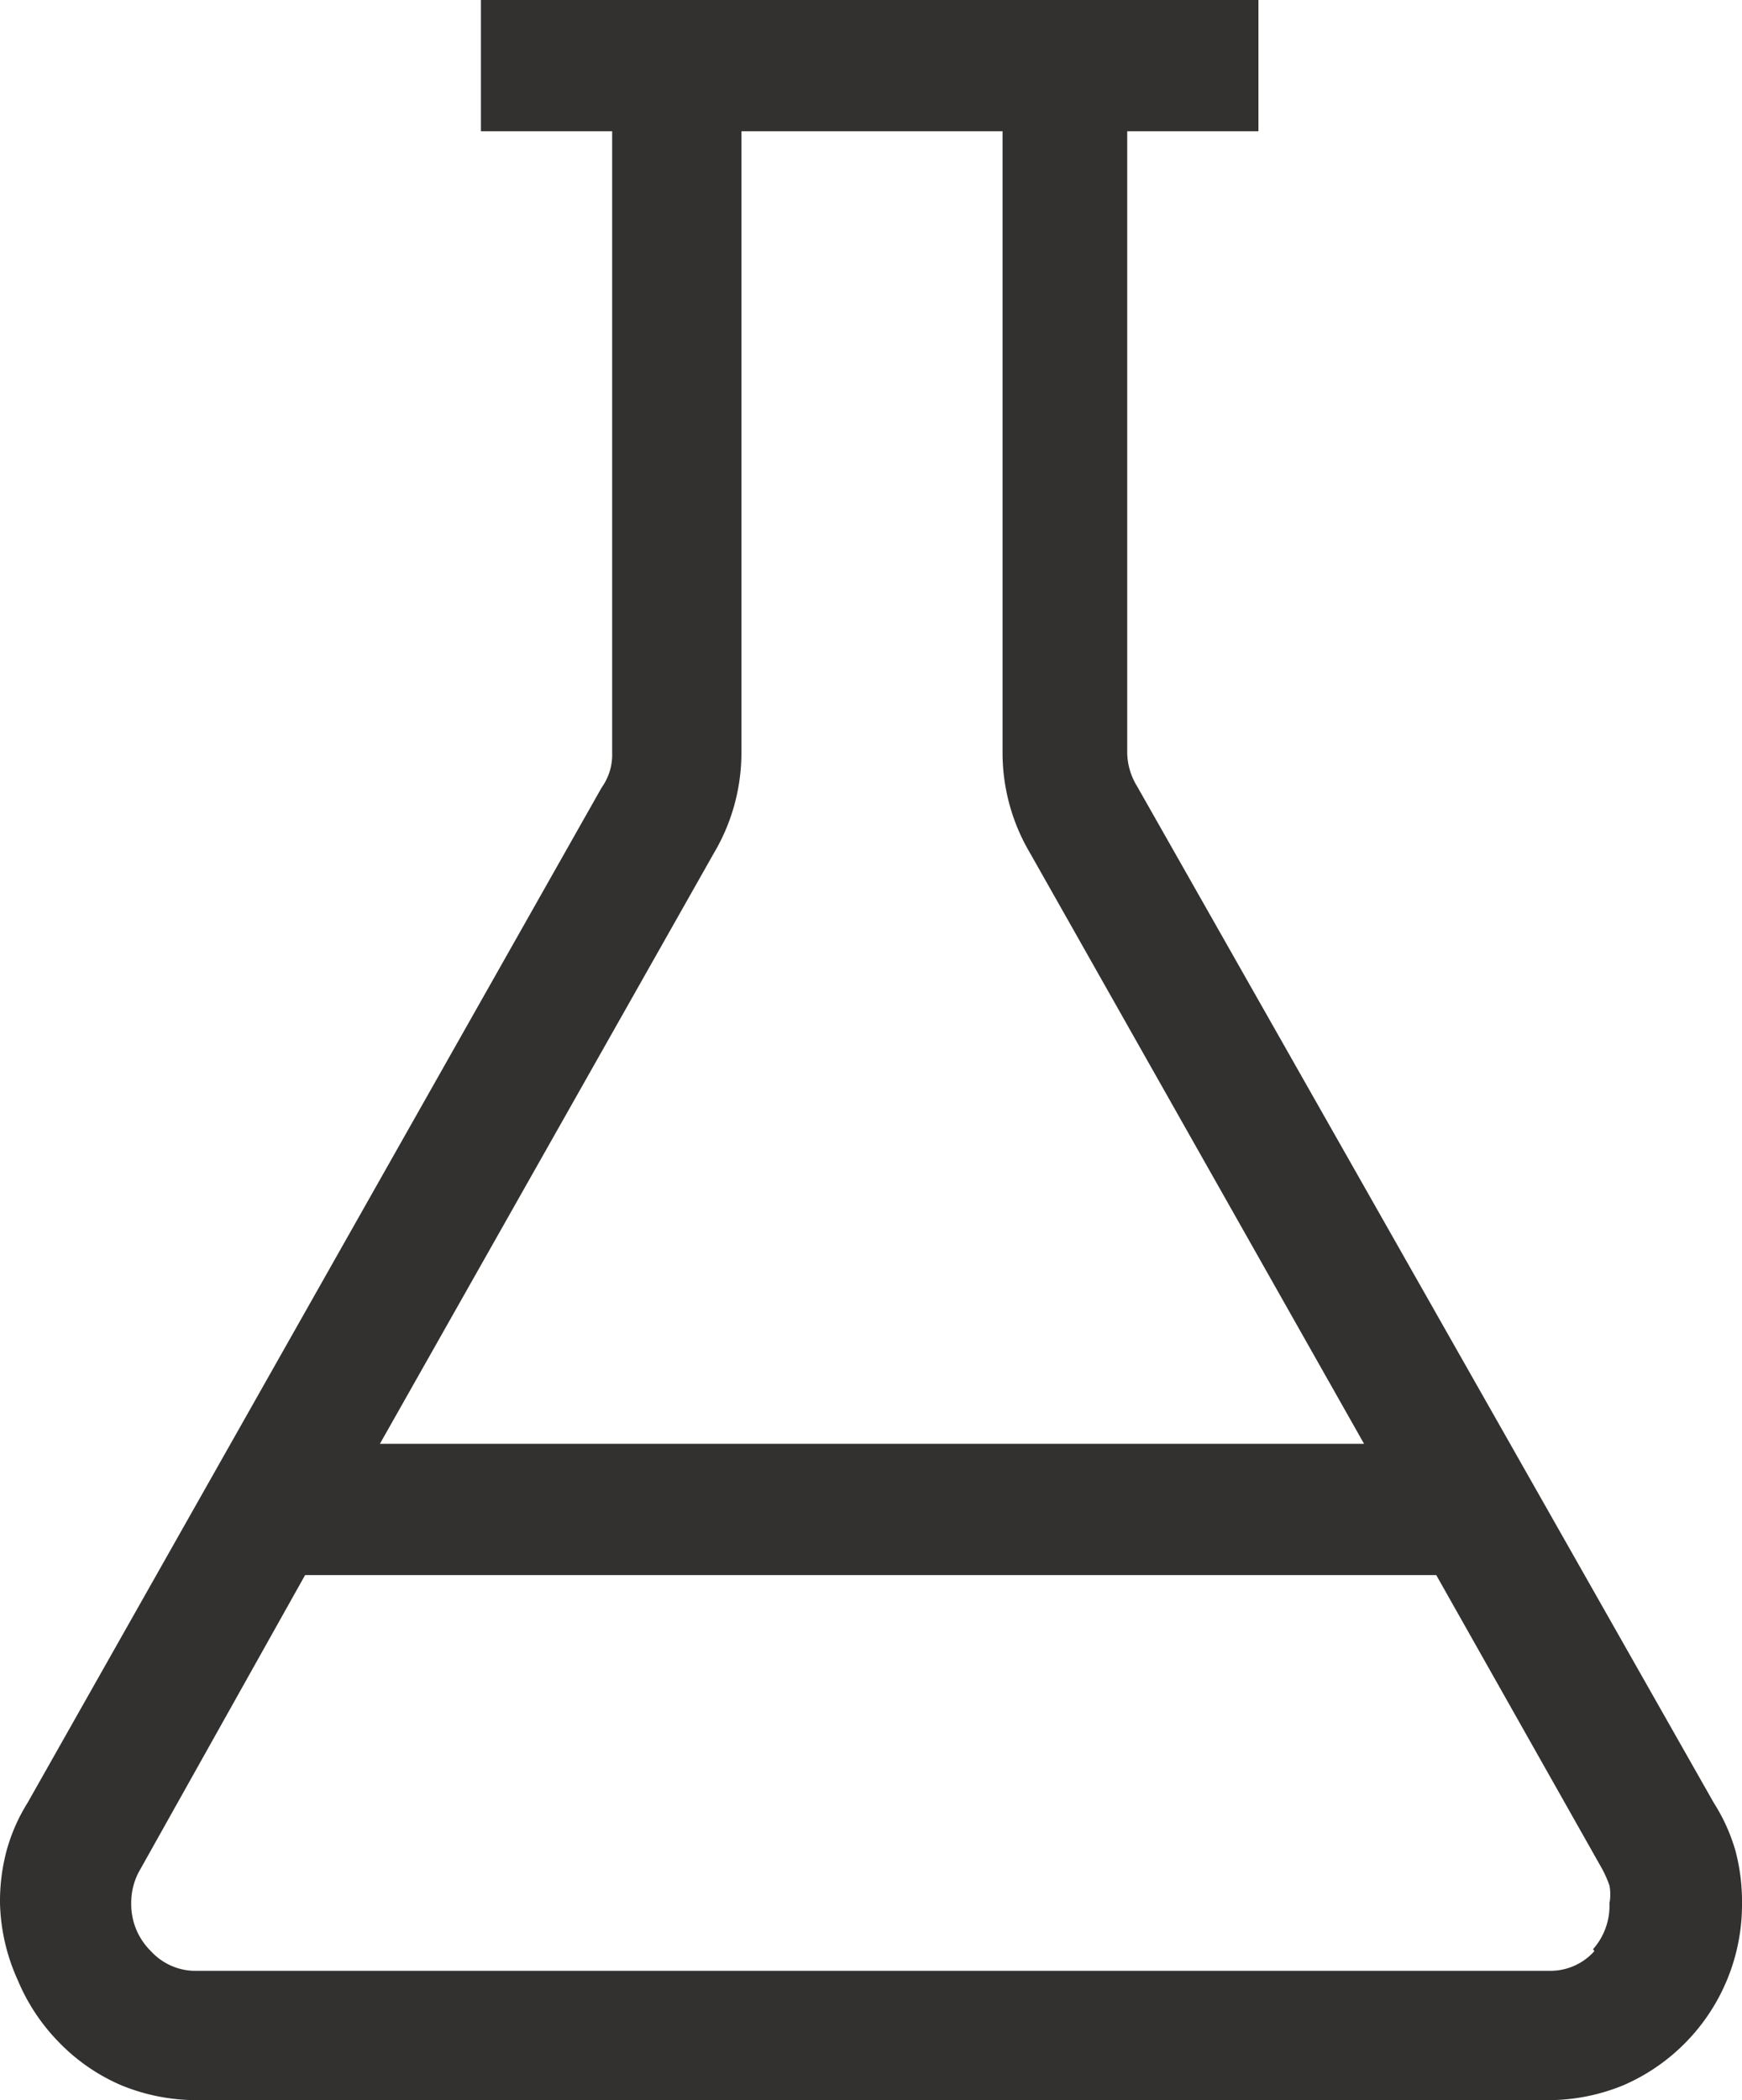 <svg xmlns="http://www.w3.org/2000/svg" viewBox="0 0 26.55 32"><defs><style>.cls-1{fill:#323130;fill-rule:evenodd;}</style></defs><g id="Layer_2" data-name="Layer 2"><g id="Layer_1-2" data-name="Layer 1"><path class="cls-1" d="M26.12,27.47a2.79,2.79,0,0,1,.33.73,3,3,0,0,1,.1.8,3,3,0,0,1-1.8,2.77A3,3,0,0,1,23.6,32H3a3,3,0,0,1-1.16-.23,2.93,2.93,0,0,1-.94-.65,3,3,0,0,1-.63-.95A3,3,0,0,1,0,29a3,3,0,0,1,.1-.8,2.75,2.75,0,0,1,.32-.73L9.17,12a.86.86,0,0,0,.16-.53V2h-2V0H19.18V2h-2v9.44a1,1,0,0,0,.15.54Zm-14.82-16A3,3,0,0,1,10.88,13L5.79,22h15l-5.09-9a3,3,0,0,1-.42-1.54V2H11.3Zm13,18.26a.9.9,0,0,1-.68.3H3a.92.92,0,0,1-.7-.3A1,1,0,0,1,2,29a1,1,0,0,1,.14-.52L4.65,24H21.89l2.53,4.48a1.74,1.74,0,0,1,.11.25.73.73,0,0,1,0,.27A1,1,0,0,1,24.28,29.7Z"/></g></g></svg>